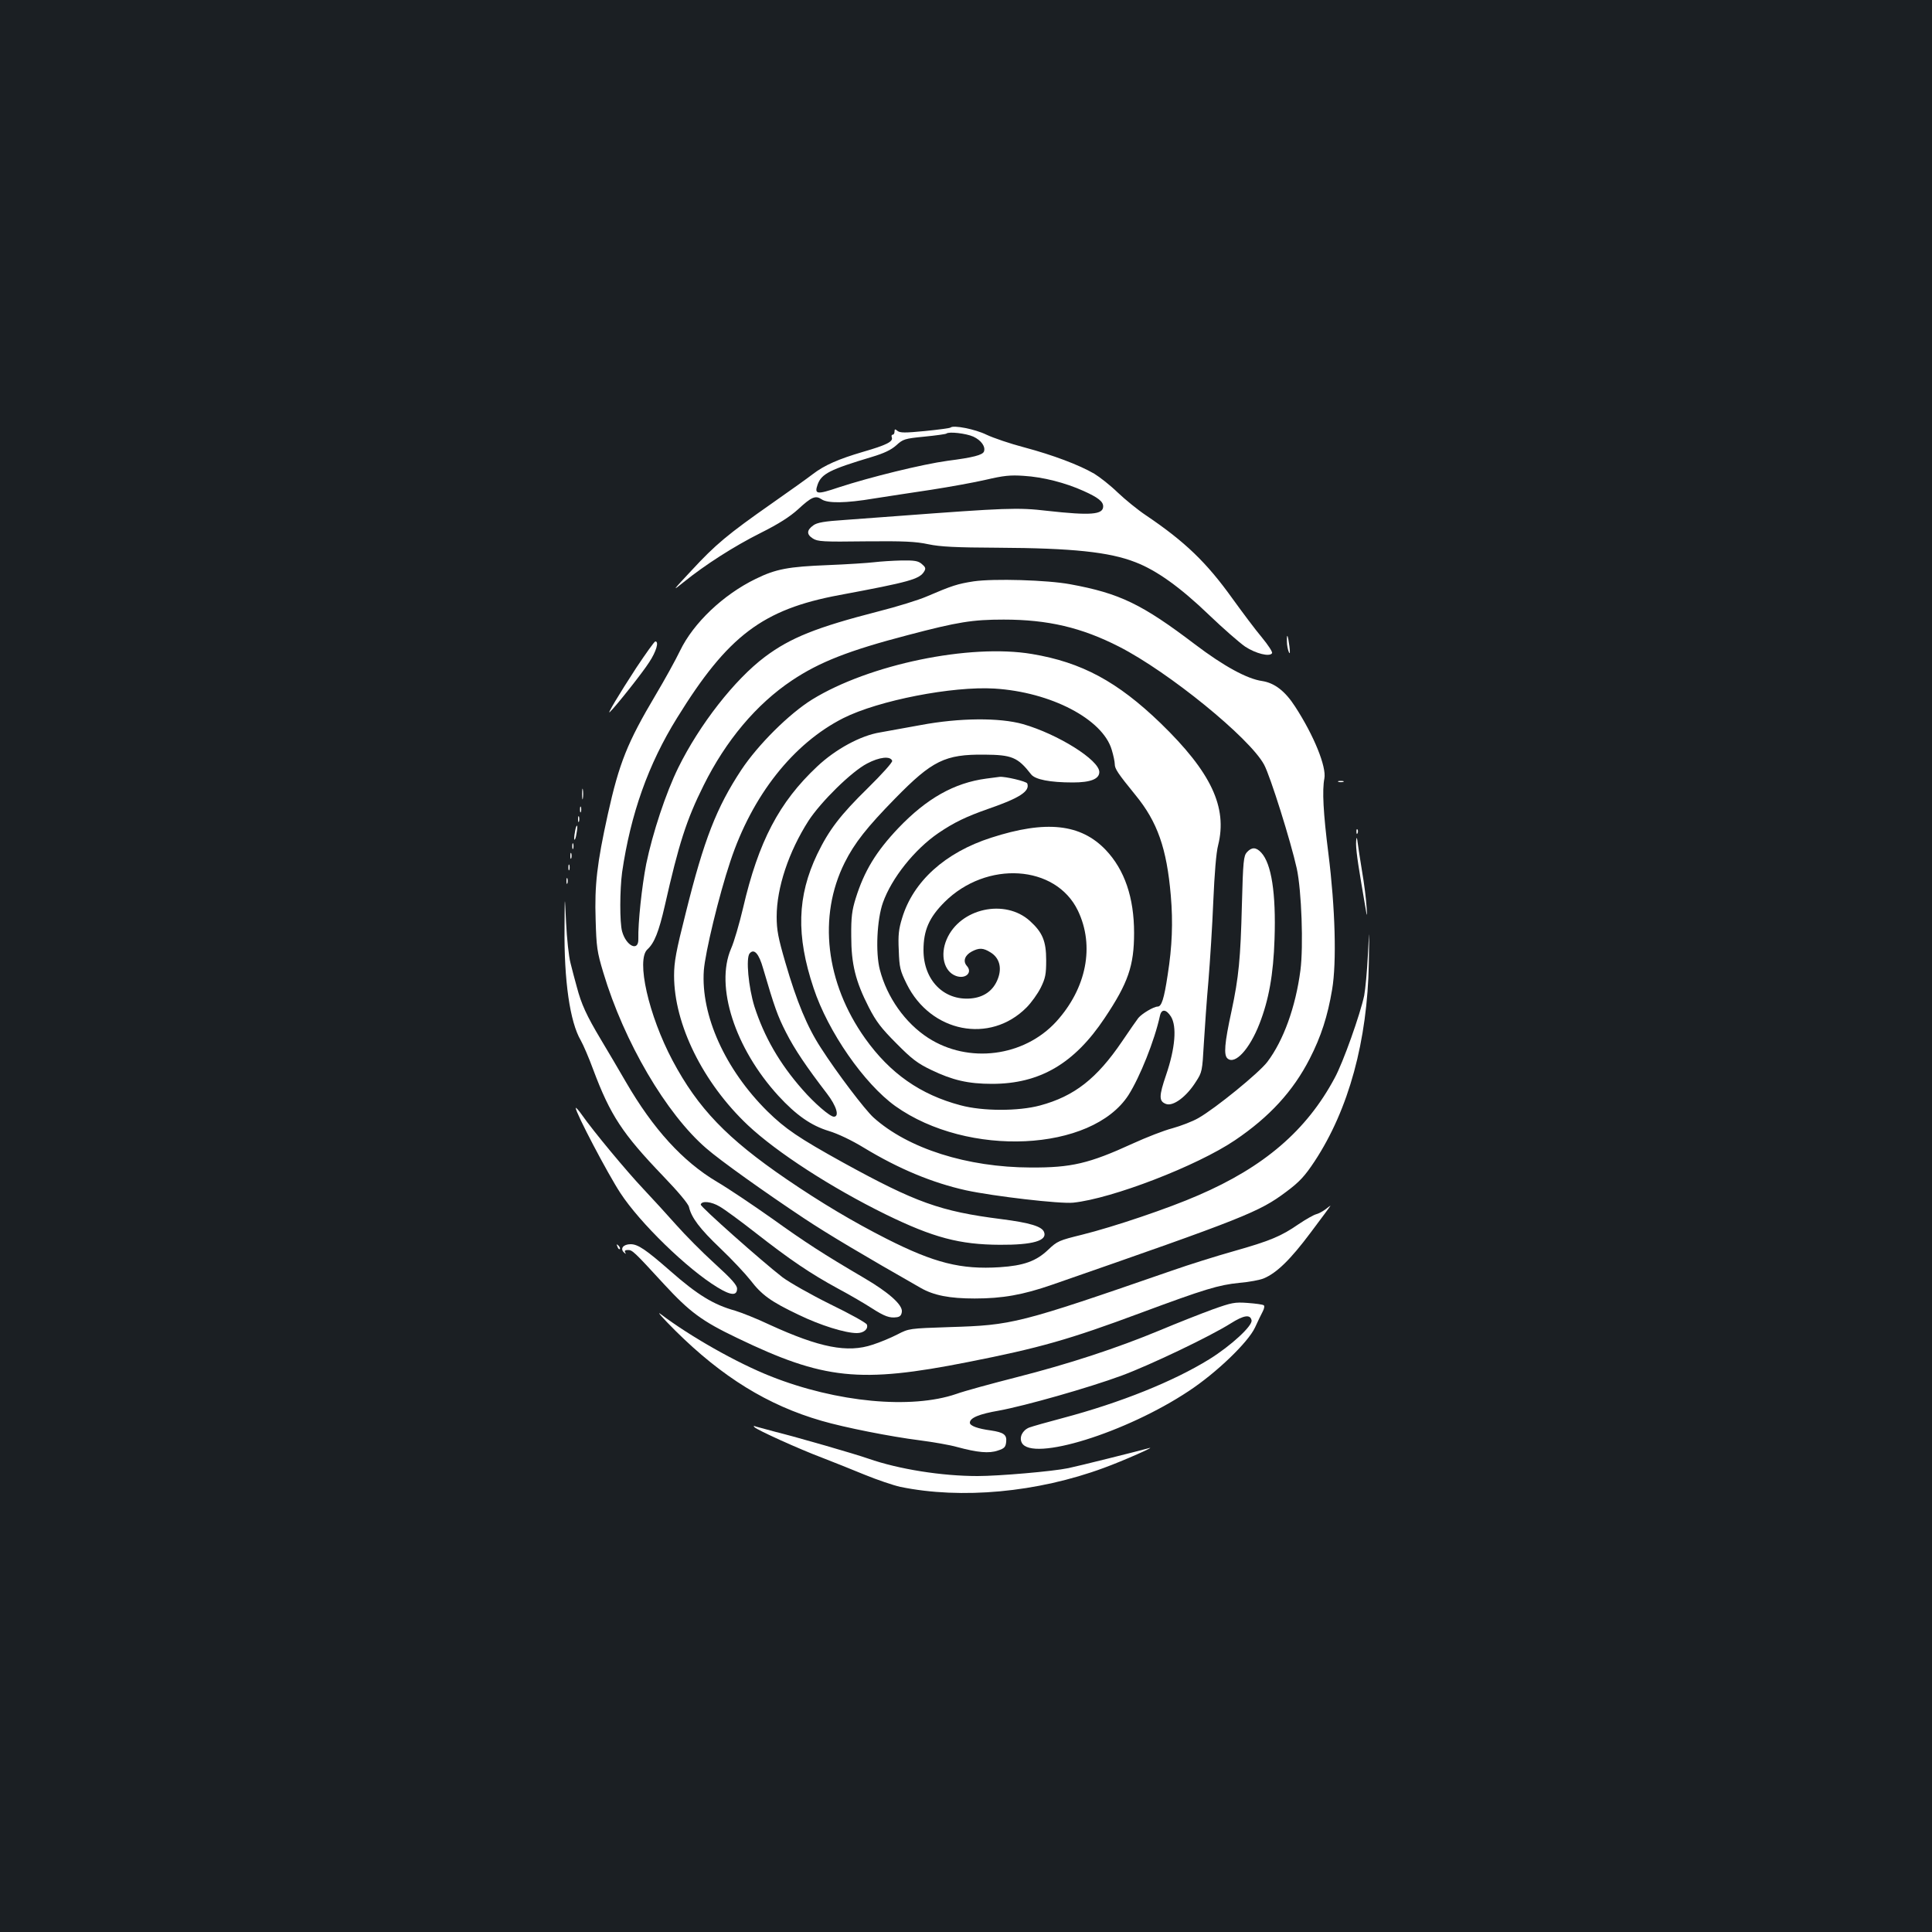 <?xml version="1.0" standalone="no"?>
<!DOCTYPE svg PUBLIC "-//W3C//DTD SVG 20010904//EN"
 "http://www.w3.org/TR/2001/REC-SVG-20010904/DTD/svg10.dtd">
<svg version="1.0" xmlns="http://www.w3.org/2000/svg"
 width="1000pt" height="1000pt" viewBox="0 0 1000 1000"
 preserveAspectRatio="xMidYMid meet">
<rect width="100%" height="100%" fill="#1b1f23"/>
<g transform="translate(0,1000) scale(0.1,-0.1)"
fill="#ffffff" stroke="none">
<path d="M4920 7787 c-3 -3 -62 -11 -132 -18 -103 -10 -130 -10 -143 1 -12 10
-15 10 -15 -4 0 -9 -4 -16 -10 -16 -5 0 -7 -6 -4 -14 8 -22 -29 -40 -150 -75
-126 -37 -199 -69 -259 -115 -23 -18 -118 -86 -211 -151 -230 -161 -293 -214
-416 -347 -102 -109 -103 -111 -40 -60 109 88 258 184 398 254 94 47 151 84
193 122 69 64 90 73 121 52 31 -22 125 -21 273 4 66 10 199 31 295 45 96 15
224 38 284 52 90 21 125 25 195 20 100 -6 216 -36 309 -78 76 -34 102 -55 102
-80 0 -43 -64 -48 -290 -23 -152 18 -215 15 -775 -27 -71 -5 -193 -14 -270
-20 -109 -7 -146 -14 -165 -28 -35 -25 -36 -47 -3 -68 25 -16 50 -18 273 -15
198 2 260 -1 325 -15 62 -13 141 -17 360 -18 386 -2 577 -22 712 -75 109 -42
230 -128 380 -272 74 -71 159 -145 188 -165 55 -36 127 -54 139 -34 4 6 -20
42 -52 81 -33 39 -101 130 -153 202 -134 187 -245 294 -448 431 -42 28 -107
81 -146 118 -38 37 -93 80 -121 97 -79 46 -215 97 -361 136 -73 19 -161 49
-197 66 -59 29 -172 51 -186 37z m118 -47 c41 -19 64 -52 55 -77 -7 -18 -55
-31 -188 -48 -131 -18 -400 -84 -565 -138 -112 -38 -126 -36 -108 15 20 56 64
78 281 143 63 19 99 36 126 60 35 32 43 35 146 45 60 6 111 13 114 16 12 11
101 1 139 -16z"/>
<path d="M4525 7090 c-33 -4 -141 -11 -240 -15 -204 -8 -269 -20 -373 -71
-169 -82 -323 -229 -392 -372 -23 -48 -80 -151 -127 -230 -146 -246 -188 -351
-247 -617 -56 -254 -69 -367 -63 -545 4 -141 7 -166 40 -275 107 -357 325
-730 533 -909 72 -63 304 -228 504 -361 128 -85 314 -195 605 -361 68 -39 150
-55 280 -55 144 0 250 19 400 71 999 347 1073 377 1212 481 70 52 97 82 148
159 176 268 273 623 280 1025 3 190 3 190 -5 40 -4 -82 -13 -176 -19 -208 -20
-95 -109 -347 -153 -427 -145 -271 -365 -460 -706 -607 -153 -67 -437 -163
-602 -204 -118 -29 -128 -33 -175 -78 -62 -59 -127 -82 -250 -90 -201 -13
-339 22 -586 147 -175 89 -338 186 -517 308 -309 211 -459 367 -591 615 -124
234 -189 521 -130 575 36 33 59 91 90 226 72 319 112 445 201 623 115 232 273
420 457 543 142 95 294 155 601 235 258 68 334 80 495 80 229 0 403 -41 597
-140 257 -131 677 -473 751 -611 32 -59 138 -397 169 -537 25 -115 35 -403 19
-527 -25 -191 -88 -364 -171 -474 -43 -57 -269 -241 -357 -291 -31 -18 -92
-41 -135 -53 -43 -11 -135 -47 -205 -79 -227 -104 -318 -125 -528 -124 -329 1
-635 98 -814 259 -44 40 -188 229 -272 360 -71 109 -125 239 -184 442 -37 127
-45 168 -45 237 0 150 62 336 165 497 64 98 222 254 303 296 64 34 121 40 130
14 2 -8 -53 -69 -125 -140 -144 -141 -202 -217 -263 -343 -104 -218 -110 -421
-19 -693 75 -227 262 -495 423 -611 375 -267 1017 -237 1207 57 59 93 135 282
163 411 8 36 32 34 57 -5 31 -51 22 -163 -25 -301 -38 -111 -38 -137 -1 -151
37 -14 106 37 155 115 32 49 33 55 41 197 5 81 15 228 24 327 8 99 20 284 25
410 6 140 15 254 25 290 49 197 -36 378 -298 632 -223 215 -408 315 -666 358
-322 54 -843 -54 -1138 -236 -119 -74 -279 -233 -366 -364 -128 -194 -193
-360 -287 -738 -51 -201 -61 -256 -61 -327 0 -252 150 -555 382 -774 150 -141
433 -324 714 -462 246 -120 382 -156 590 -157 170 -1 247 21 229 66 -11 29
-73 48 -222 67 -315 40 -442 86 -817 292 -233 129 -300 175 -393 266 -219 217
-345 497 -329 729 7 93 78 388 137 564 113 342 326 611 585 742 183 92 565
166 782 153 292 -18 560 -158 607 -316 9 -29 16 -63 16 -75 0 -24 15 -47 107
-160 114 -139 162 -276 183 -520 12 -139 7 -264 -16 -410 -19 -127 -32 -165
-52 -165 -20 0 -81 -36 -100 -59 -7 -9 -45 -63 -84 -121 -131 -193 -247 -284
-425 -332 -112 -30 -296 -30 -411 1 -208 55 -365 165 -494 346 -205 288 -245
632 -106 910 51 102 116 184 262 333 191 195 257 228 461 226 142 -1 173 -13
242 -102 21 -27 98 -42 216 -42 92 0 137 18 137 54 0 62 -214 196 -395 248
-121 34 -328 33 -530 -5 -82 -15 -177 -32 -210 -38 -100 -16 -231 -87 -326
-177 -196 -184 -303 -387 -383 -732 -19 -80 -46 -174 -62 -210 -84 -195 20
-516 245 -762 92 -100 169 -154 261 -182 47 -14 120 -49 182 -87 180 -109 353
-181 528 -220 144 -31 487 -71 555 -64 201 21 640 190 837 323 179 121 301
254 387 422 59 115 93 221 116 358 24 141 16 423 -19 702 -27 213 -33 330 -21
391 11 60 -53 220 -151 371 -52 81 -107 123 -171 133 -78 11 -199 77 -348 190
-274 208 -389 264 -646 311 -119 22 -395 30 -499 15 -84 -13 -112 -22 -245
-79 -39 -17 -151 -52 -250 -77 -319 -82 -454 -136 -586 -235 -157 -118 -338
-350 -448 -573 -65 -132 -133 -339 -166 -498 -23 -117 -43 -307 -41 -389 2
-68 -63 -37 -84 39 -13 46 -12 216 0 306 44 301 135 559 285 800 262 424 442
561 840 635 364 68 415 82 439 123 9 15 6 22 -13 38 -19 16 -37 19 -105 18
-44 -1 -108 -5 -141 -9z m-575 -2103 c58 -198 75 -246 118 -330 45 -89 107
-180 212 -317 50 -65 66 -120 36 -120 -20 0 -101 70 -162 140 -120 136 -199
275 -249 430 -31 100 -45 251 -25 275 23 27 48 0 70 -78z"/>
<path d="M6661 6679 c0 -19 5 -43 10 -54 6 -13 7 -4 3 30 -8 60 -14 72 -13 24z"/>
<path d="M3293 6543 c-90 -138 -155 -247 -136 -228 34 33 170 205 203 257 37
56 52 108 32 108 -5 0 -49 -62 -99 -137z"/>
<path d="M5105 5970 c-166 -22 -309 -103 -455 -256 -116 -122 -177 -223 -221
-364 -19 -61 -24 -97 -23 -195 0 -145 22 -234 91 -369 38 -74 65 -109 143
-187 79 -80 109 -103 180 -137 110 -53 191 -72 315 -72 247 0 426 105 583 341
121 181 152 270 152 440 0 183 -49 327 -147 430 -129 135 -309 155 -593 63
-237 -76 -404 -226 -461 -417 -17 -55 -21 -87 -17 -166 3 -89 7 -105 41 -174
124 -251 431 -312 620 -122 25 25 58 71 74 103 24 49 28 69 28 142 0 99 -19
144 -84 203 -129 117 -362 66 -431 -95 -35 -81 -14 -166 47 -189 50 -19 89 17
57 52 -21 24 -10 55 26 74 38 20 59 19 96 -4 47 -28 61 -80 39 -137 -23 -61
-72 -96 -140 -102 -140 -12 -245 95 -245 250 0 103 29 169 109 249 217 216
575 194 690 -44 88 -183 45 -402 -112 -575 -167 -182 -454 -219 -663 -84 -119
77 -213 210 -250 353 -23 88 -15 260 16 347 45 127 164 276 287 360 81 55 143
85 260 126 162 56 215 91 200 131 -5 11 -116 37 -143 34 -5 -1 -36 -5 -69 -9z"/>
<path d="M6928 5953 c6 -2 18 -2 25 0 6 3 1 5 -13 5 -14 0 -19 -2 -12 -5z"/>
<path d="M3013 5890 c0 -25 2 -35 4 -22 2 12 2 32 0 45 -2 12 -4 2 -4 -23z"/>
<path d="M3002 5810 c0 -14 2 -19 5 -12 2 6 2 18 0 25 -3 6 -5 1 -5 -13z"/>
<path d="M2992 5760 c0 -14 2 -19 5 -12 2 6 2 18 0 25 -3 6 -5 1 -5 -13z"/>
<path d="M2976 5694 c-4 -20 -5 -38 -3 -40 3 -3 8 11 11 32 4 20 5 38 3 40 -3
3 -8 -11 -11 -32z"/>
<path d="M7021 5694 c0 -11 3 -14 6 -6 3 7 2 16 -1 19 -3 4 -6 -2 -5 -13z"/>
<path d="M7021 5660 c-6 -30 1 -88 24 -225 13 -77 26 -151 28 -165 3 -14 3 4
0 40 -2 36 -12 117 -23 180 -10 63 -21 131 -23 150 -2 19 -5 28 -6 20z"/>
<path d="M2962 5620 c0 -14 2 -19 5 -12 2 6 2 18 0 25 -3 6 -5 1 -5 -13z"/>
<path d="M6454 5589 c-17 -19 -20 -45 -26 -273 -7 -277 -16 -373 -54 -551 -36
-165 -41 -227 -20 -244 39 -33 114 49 165 180 48 123 72 254 78 439 8 237 -16
390 -69 447 -27 29 -49 29 -74 2z"/>
<path d="M2952 5570 c0 -14 2 -19 5 -12 2 6 2 18 0 25 -3 6 -5 1 -5 -13z"/>
<path d="M2942 5510 c0 -14 2 -19 5 -12 2 6 2 18 0 25 -3 6 -5 1 -5 -13z"/>
<path d="M2932 5440 c0 -14 2 -19 5 -12 2 6 2 18 0 25 -3 6 -5 1 -5 -13z"/>
<path d="M2922 5200 c-3 -276 28 -490 84 -585 13 -23 42 -90 64 -150 89 -238
152 -333 362 -552 77 -80 130 -143 134 -160 13 -56 56 -113 162 -214 60 -57
130 -132 156 -165 59 -77 106 -111 249 -179 113 -55 242 -95 302 -95 36 0 60
21 52 44 -3 9 -88 56 -189 105 -101 50 -212 113 -248 140 -106 82 -425 365
-423 376 4 21 55 16 98 -10 25 -14 109 -76 187 -137 178 -139 281 -209 426
-288 62 -33 140 -79 174 -101 67 -43 93 -52 129 -47 17 2 25 10 27 29 4 35
-67 99 -195 174 -213 125 -304 184 -477 308 -99 70 -227 156 -285 190 -177
105 -330 273 -471 516 -36 62 -94 161 -129 219 -76 127 -102 185 -125 272 -10
36 -25 92 -33 125 -9 33 -19 128 -23 210 -7 150 -7 150 -8 -25z"/>
<path d="M2980 4265 c0 -25 166 -341 231 -440 101 -155 347 -394 502 -488 70
-43 102 -45 102 -7 0 18 -28 50 -116 130 -64 58 -153 148 -199 200 -46 52
-123 136 -170 186 -87 92 -259 299 -317 382 -18 26 -33 42 -33 37z"/>
<path d="M6860 3740 c-14 -10 -35 -22 -48 -25 -12 -3 -53 -26 -90 -51 -91 -63
-149 -87 -336 -140 -89 -25 -233 -70 -321 -101 -795 -275 -824 -282 -1150
-292 -209 -7 -210 -7 -270 -38 -33 -17 -90 -41 -128 -53 -130 -44 -275 -15
-533 103 -65 31 -146 63 -179 73 -112 31 -195 82 -335 205 -128 112 -168 139
-206 139 -38 0 -56 -23 -34 -43 10 -9 11 -9 6 1 -5 8 0 12 14 12 23 0 30 -6
187 -177 133 -144 196 -191 378 -278 448 -216 635 -236 1195 -125 371 73 525
117 893 254 334 124 404 145 512 156 50 4 107 15 126 23 67 28 138 97 242 236
59 78 105 141 104 141 -1 0 -13 -9 -27 -20z"/>
<path d="M3196 3547 c3 -10 9 -15 12 -12 3 3 0 11 -7 18 -10 9 -11 8 -5 -6z"/>
<path d="M6275 3222 c-60 -22 -182 -70 -270 -107 -224 -93 -470 -174 -745
-244 -129 -33 -269 -71 -310 -86 -233 -80 -619 -44 -960 91 -177 70 -418 207
-570 322 -25 19 10 -20 76 -86 242 -240 479 -386 756 -466 120 -35 358 -82
508 -101 69 -9 157 -24 195 -35 104 -28 164 -34 210 -18 34 11 40 18 43 45 4
37 -13 49 -79 59 -68 9 -109 24 -109 40 0 25 47 45 152 63 135 25 460 117 634
181 148 55 456 202 564 270 68 43 102 48 108 16 6 -28 -107 -132 -218 -201
-186 -115 -459 -225 -760 -305 -80 -21 -157 -43 -173 -49 -35 -14 -53 -51 -38
-79 53 -99 539 52 864 268 144 95 307 252 343 329 14 31 32 68 40 83 8 15 10
29 5 32 -5 4 -42 9 -83 12 -67 5 -82 2 -183 -34z"/>
<path d="M3905 2613 c14 -15 233 -114 350 -158 55 -21 154 -61 220 -88 66 -27
149 -55 185 -63 316 -65 709 -29 1053 98 99 36 282 117 232 102 -50 -14 -366
-93 -415 -103 -81 -17 -361 -41 -470 -41 -185 0 -407 35 -565 90 -71 25 -366
110 -482 139 -45 12 -90 24 -100 27 -12 5 -15 4 -8 -3z"/>
</g>
</svg>
